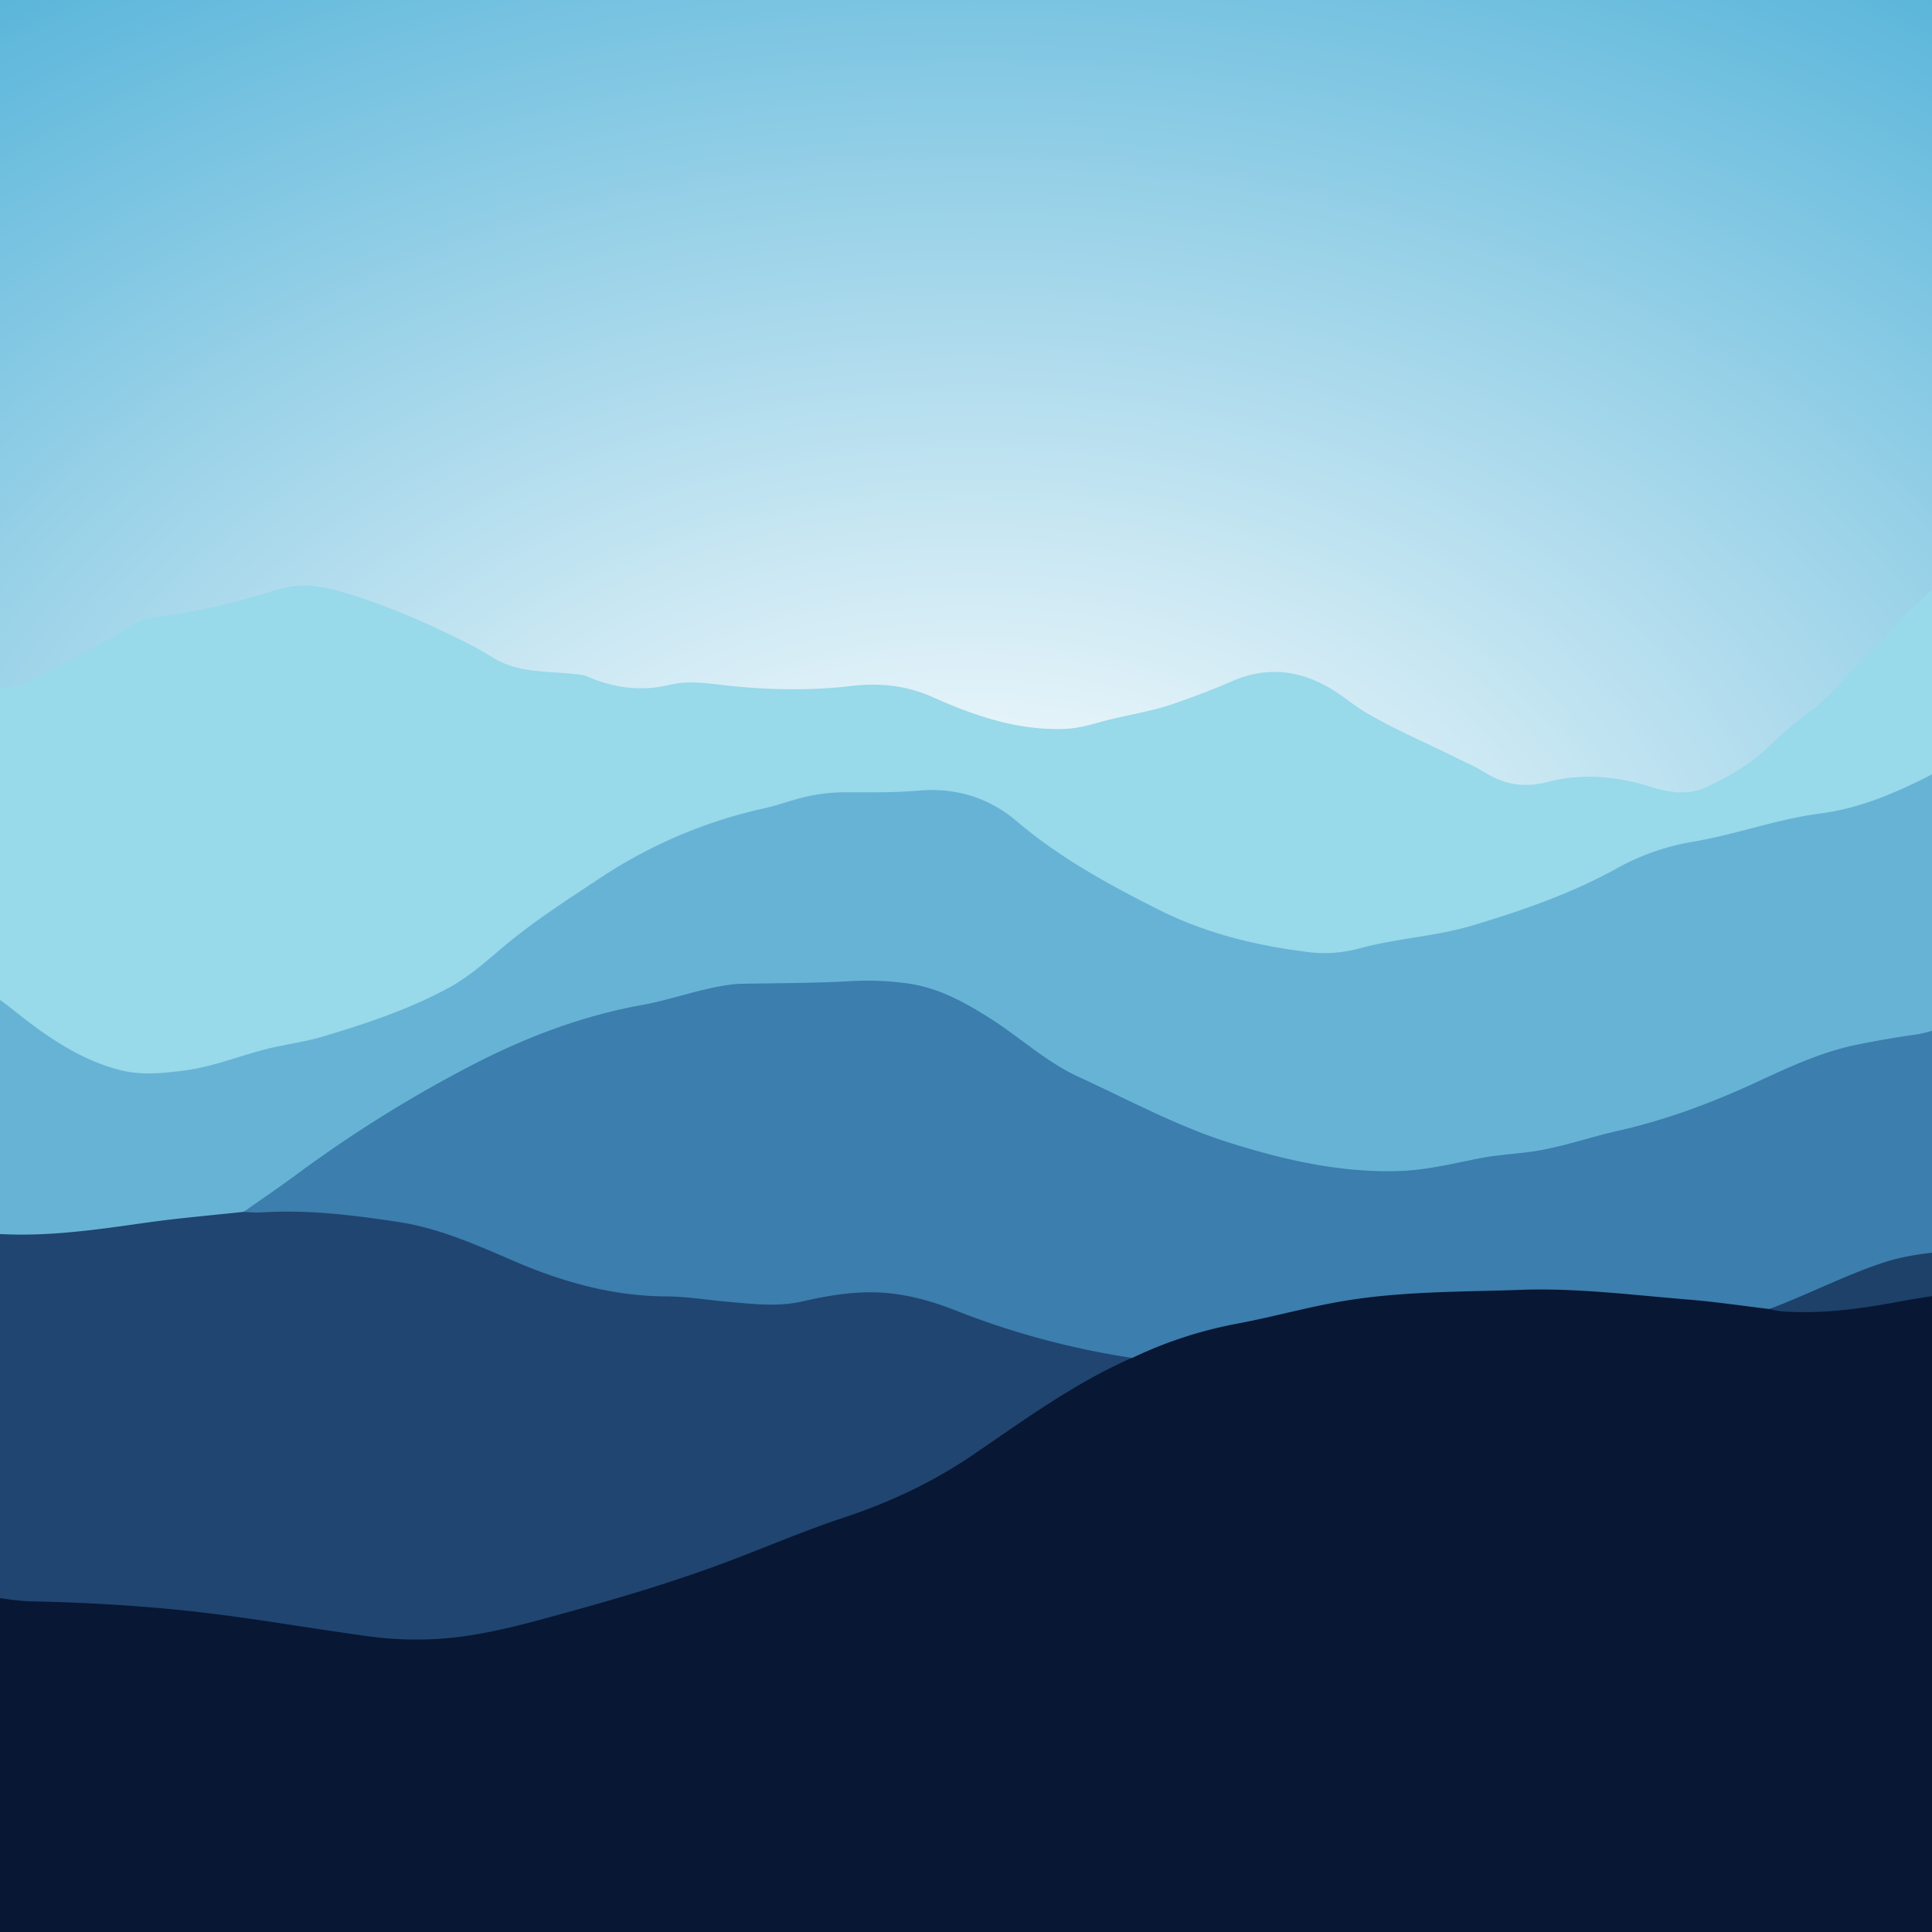 <svg id="Layer_1" data-name="Layer 1" xmlns="http://www.w3.org/2000/svg" xmlns:xlink="http://www.w3.org/1999/xlink" viewBox="0 0 1200 1200"><rect x="0" y="0" width="1200" height="1200" fill="#333333" stroke="none"/><defs><style>.cls-1{fill:none;}.cls-2{clip-path:url(#clip-path);}.cls-3{fill:url(#radial-gradient);}.cls-4{fill:#081734;}.cls-5{fill:#98d9ea;}.cls-6{fill:#67b3d6;}.cls-7{fill:#204570;}.cls-8{fill:#3c7ead;}.cls-9{fill:#1d4169;}</style><clipPath id="clip-path"><rect class="cls-1" x="-2.84" y="-17.73" width="1205.68" height="1235.45"/></clipPath><radialGradient id="radial-gradient" cx="603.35" cy="601.86" r="1973.76" gradientTransform="translate(0 180.56) scale(1 0.7)" gradientUnits="userSpaceOnUse"><stop offset="0" stop-color="#fff"/><stop offset="0.11" stop-color="#e4f3f9"/><stop offset="0.33" stop-color="#9ed4e9"/><stop offset="0.66" stop-color="#30a3d1"/><stop offset="0.68" stop-color="#29a0cf"/></radialGradient></defs><g class="cls-2"><rect class="cls-3" x="-27.4" y="-44.52" width="1261.5" height="1292.76"/><path class="cls-4" d="M1216.55,1242.13q-611.46,0-1222.91.12c-5.12,0-6.29-1.15-6.28-6.27q.29-122.58.13-245.17c2.22-2.17,4.89-2,7.67-1.61,24.34,3.88,49,2.73,73.45,4.36,31.75,2.11,63.36,5.48,94.83,10.29,26.28,4,52.49,8.84,79,11.19,22.73,2,45.41-.18,67.71-5.6,29.84-7.25,59.34-15.6,88.74-24.52,38.39-11.64,75.67-26.08,112.78-41.13,7.18-2.92,14.69-4.82,22-7.23,36-11.82,66.66-33.08,97.3-54.46A460.15,460.15,0,0,1,691.19,846c3.86-1.89,8.19-2.75,11.75-5.34,28.64-15.62,60.57-20.21,91.75-27.27,14.39-3.26,28.69-7.24,43.38-8.73,18.94-1.92,37.77-5.43,56.91-5.12,20,.33,39.95-.88,59.93-1.31,26.37-.57,52.52,2.89,78.76,4.9,22,1.68,43.76,4.68,65.57,7.59,8.85,2.69,18,1.3,26.9,1.22,25.94-.22,51.16-6.19,76.62-10.36,4.66-.76,10.18-4,14.41,1.53q.19,216.86,0,433.69C1217.21,1238.59,1217.64,1240.47,1216.55,1242.13Z"/><path class="cls-5" d="M-12.51,613.83V432.17c3.24-3.37,7.71-3.1,11.8-4,6.67-1.47,13.64-1.82,19.86-5.07,20.74-11.33,42.32-21.14,62-34.36a37.59,37.59,0,0,1,16.69-5.66c25.38-3,50-9.22,74.37-16.79,12.22-3.79,24.48-3,36.95.48,29.7,8.35,57.69,20.69,85,34.75,4.85,2.5,9.41,5.5,14.17,8.16,14.59,8.15,30.75,7.13,46.46,8.78,3.63.38,7.34.55,10.69,2,16.37,7,33.13,9.08,50.6,4.89,12.69-3.05,25.4-.58,38,.71,25,2.56,49.82,2.92,74.83,0,17.24-2,33.86-.46,50.55,7,25.71,11.52,52.51,20.7,81.55,19.69,7.65-.27,14.86-2.13,22-4.15,15.33-4.31,31.24-6.33,46.29-11.58,12-4.19,24-8.68,35.59-13.75,22.54-9.84,43.38-7.06,63.66,5.66,6.38,4,12.08,8.91,18.52,12.81,17.92,10.86,37.28,18.87,56,28.23,6.51,3.26,13.28,6.07,19.43,9.95,12.07,7.62,24.92,9.38,38.57,5.82,21.61-5.64,42.86-3.66,63.87,2.89,12,3.75,24,5.71,35.89-.09,13.08-6.4,25.75-13.45,36.5-23.62,8.92-8.42,17.93-16.81,28-23.83,8.33-6.26,15.43-13.73,22.21-21.64,7.78-9.06,17.11-16.65,25.14-25.51,11.16-14.1,25.23-25.23,38.24-37.46,2.28-.75,5-3.44,6.16,1.21q0,56.78,0,113.51c-.38,4.4-4.07,5.66-7.17,7.44-29.34,16.84-60.69,27.9-94.3,32.17-19.28,2.45-37.27,10.41-56.41,13.16-22.9,3.29-43.73,11.86-63.82,22.89-29.15,16-61,24.68-92.69,33.89-12.8,3.72-26.13,3.5-38.91,6.78a224.75,224.75,0,0,1-42.35,6.68c-11,.67-21.78-1.4-32.46-3.48-8.23-1.61-16.33-4.07-24.58-5.68-24.58-4.79-45.26-18.72-67.68-28.57-25.09-11-46.17-28-67.38-44.82-18.8-14.93-40.2-20.26-64-17.33-12.66,1.56-25.47.76-38.19.47a101.83,101.83,0,0,0-34.25,4.9c-18.59,6.09-38.07,9-56.4,16.08-28.61,11-54.94,26.07-80.23,43.3a574,574,0,0,0-52.21,39.48c-19.52,16.85-42.61,26.61-66.19,35.94-26.82,10.61-55.2,15.15-82.81,22.66-9,2.45-17.92,5.12-26.91,7.58C95,673.84,64,669,35.07,650.12,20.4,640.51,7,629.22-7.55,619.39-9.71,617.93-10.83,615.66-12.51,613.83Z"/><path class="cls-6" d="M-12.51,613.83c9.92,4.3,18,11.41,26.36,17.91,18.46,14.33,37.75,27,60.66,32.88,13.21,3.43,26.61,2,39.85.32,16.49-2.14,32.08-8.16,48-12.55,12.52-3.45,25.43-4.81,37.84-8.48,27-8,53.76-16.91,78.66-30.45,11.85-6.44,22-15.34,32.17-24,19.44-16.59,40.85-30.27,62.05-44.32a302.14,302.14,0,0,1,102.3-43.24c6.19-1.38,12.22-3.51,18.34-5.22a109,109,0,0,1,29.49-4.56c15.89,0,31.77.29,47.69-1.07,22.63-1.94,43.28,4.29,60.75,19.15,26.52,22.54,56.57,39,87.54,54.59,30,15.13,61.62,22.7,94.37,26.69A82.15,82.15,0,0,0,844.67,589c23-6.27,47-7.29,70-14.2,30.76-9.24,60.86-19.61,89.11-35.19A147.36,147.36,0,0,1,1051,522.9c26.84-4.44,52.58-14.11,79.66-17.63,28.49-3.7,53.74-16,78.74-29.14,2.19-1.15,4.58-1.92,6.89-2.86,1.73,2.23.85,4.82.85,7.23q.09,76.61,0,153.21c-.29,4.38-3.83,5.13-7,6.29-15.31,5.56-31.42,7.51-47.35,9.92-16.62,2.51-32.26,7.83-47.55,14.32-20.1,8.53-39.89,17.78-60.08,26.13a183.69,183.69,0,0,1-27.28,8.71c-22.35,5.36-44.22,12.52-66.69,17.37-8.25,1.77-16.67,2.24-25,3.06-15.66,1.54-30.84,5.73-46.3,8.36-21.15,3.59-42.21,2.75-63.13-.65-19.51-3.18-38.8-7.73-58-12.68-9.54-2.47-18.44-6.5-27.4-10.42-23.14-10.12-46.06-20.7-69.11-31-13.62-6.1-25.56-14.83-37.54-23.51-11.62-8.41-23.38-16.61-35.89-23.65-20.84-11.72-43.28-16-67-13.9a46.57,46.57,0,0,1-6.13.35c-22.3-.87-44.52,2-66.83,1.5-7.54-.16-14.91,1.71-22.14,3.7C412,624.42,386.45,628.3,362,636.34a484,484,0,0,0-90.85,40.31c-36.38,20.93-70.91,44.45-104.75,69.14-5,3.62-11,5.44-15.78,9.32-16.51,3-33.24,4.12-49.88,6-15.54,1.74-30.92,4.43-46.41,6.41-19,2.43-38,2.43-57,1.94-3.66-.1-7.2-1.06-9.82-4Z"/><path class="cls-7" d="M-12.51,765.44c34.87,3.95,69.17-1.19,103.54-6.05,20-2.82,40.09-4.49,60.14-6.68,4.5-1.77,9.17-2.17,14-2.42,27.86-1.44,55.39,1.78,82.8,6,25.18,3.87,48.45,14,71.59,24,30.79,13.37,62.44,22.05,96.28,22.1,16.35,0,32.6,2.63,48.83,4.4a111.24,111.24,0,0,0,39.86-2.62c34.18-8.7,66.71-2.46,98.67,9.94,26.33,10.22,53,18.86,81.19,22.82,6.39.9,13.83.55,18.77,6.45C667.33,859,636.05,882.07,604,903.85c-24.78,16.83-51.51,29.37-80,38.79-24.78,8.19-48.81,18.6-73.28,27.77-35.73,13.39-72.36,24-109.14,34-21.25,5.83-42.61,11.27-64.6,13.18a220.71,220.71,0,0,1-48.92-1.36c-34.35-4.69-68.49-10.74-102.95-14.74-35-4.06-70-6.12-105.22-6.85-10.81-.22-21.59-2.51-32.38-3.85Z"/><path class="cls-8" d="M1216.29,635.79q.14,54.39.25,108.79c0,10.64-.16,21.29-.25,31.94-2.58,3.16-6.25,3.49-9.89,3.75-21.82,1.53-42.46,7.48-62.14,16.79-11.12,5.25-22.59,9.58-34,14.08-3.67,1.45-7.49,1.45-11.27,1.92-16.89-2-33.75-4.53-50.69-5.9-34.62-2.81-69.15-7.28-104-6-36.08,1.27-72.24.84-108,6.63-22.65,3.66-44.74,10-67.25,14.24a263,263,0,0,0-65.82,21.42,503.58,503.58,0,0,1-110.73-29.91c-15.37-6-31.6-10.31-48.31-10.81-15.49-.48-30.82,2.17-45.82,5.61-15.26,3.5-30.31,1.6-45.38.32-13.09-1.11-26.12-3.38-39.27-3.44-33.56-.16-64.93-9.13-95.42-22.34-22.92-9.91-45.9-20.08-70.78-23.87-28.25-4.31-56.65-7.8-85.39-5.94-3.61.23-7.26-.19-10.89-.31,10.93-7.69,22-15.17,32.75-23.11a808.6,808.6,0,0,1,108.59-67.79C326,644.47,361.26,631,398.78,624.22c17.62-3.18,34.56-9.59,52.35-12.26a65.09,65.09,0,0,1,8.1-.87c22.95-.52,45.94-.32,68.84-1.68a182.1,182.1,0,0,1,35.18,1.35c19,2.52,35.16,11.3,51,21.29,18.82,11.86,35.24,27.39,55.64,36.78,31,14.25,61.19,30.68,93.65,40.9,34.34,10.81,69.64,18.93,106.33,17.58,16.71-.62,32.75-4.67,49-7.83,10.08-2,20.23-2.61,30.35-3.89,19-2.4,37-9,55.58-13.17,29.62-6.71,57.85-17.18,85.33-29.87,20.42-9.43,40.77-19.09,63-23.62,12-2.45,24.07-4.58,36.19-6.24C1198.59,641.42,1207.14,637.5,1216.29,635.79Z"/><path class="cls-9" d="M1099,813.06c24-9,46.81-20.95,71.18-28.95,14.9-4.89,30.56-6.2,46.13-7.59l0,25.85c-13.13,2.18-26.3,4.16-39.39,6.58-23.37,4.33-46.83,7.26-70.66,5.54A57.93,57.93,0,0,1,1099,813.06Z"/></g></svg>